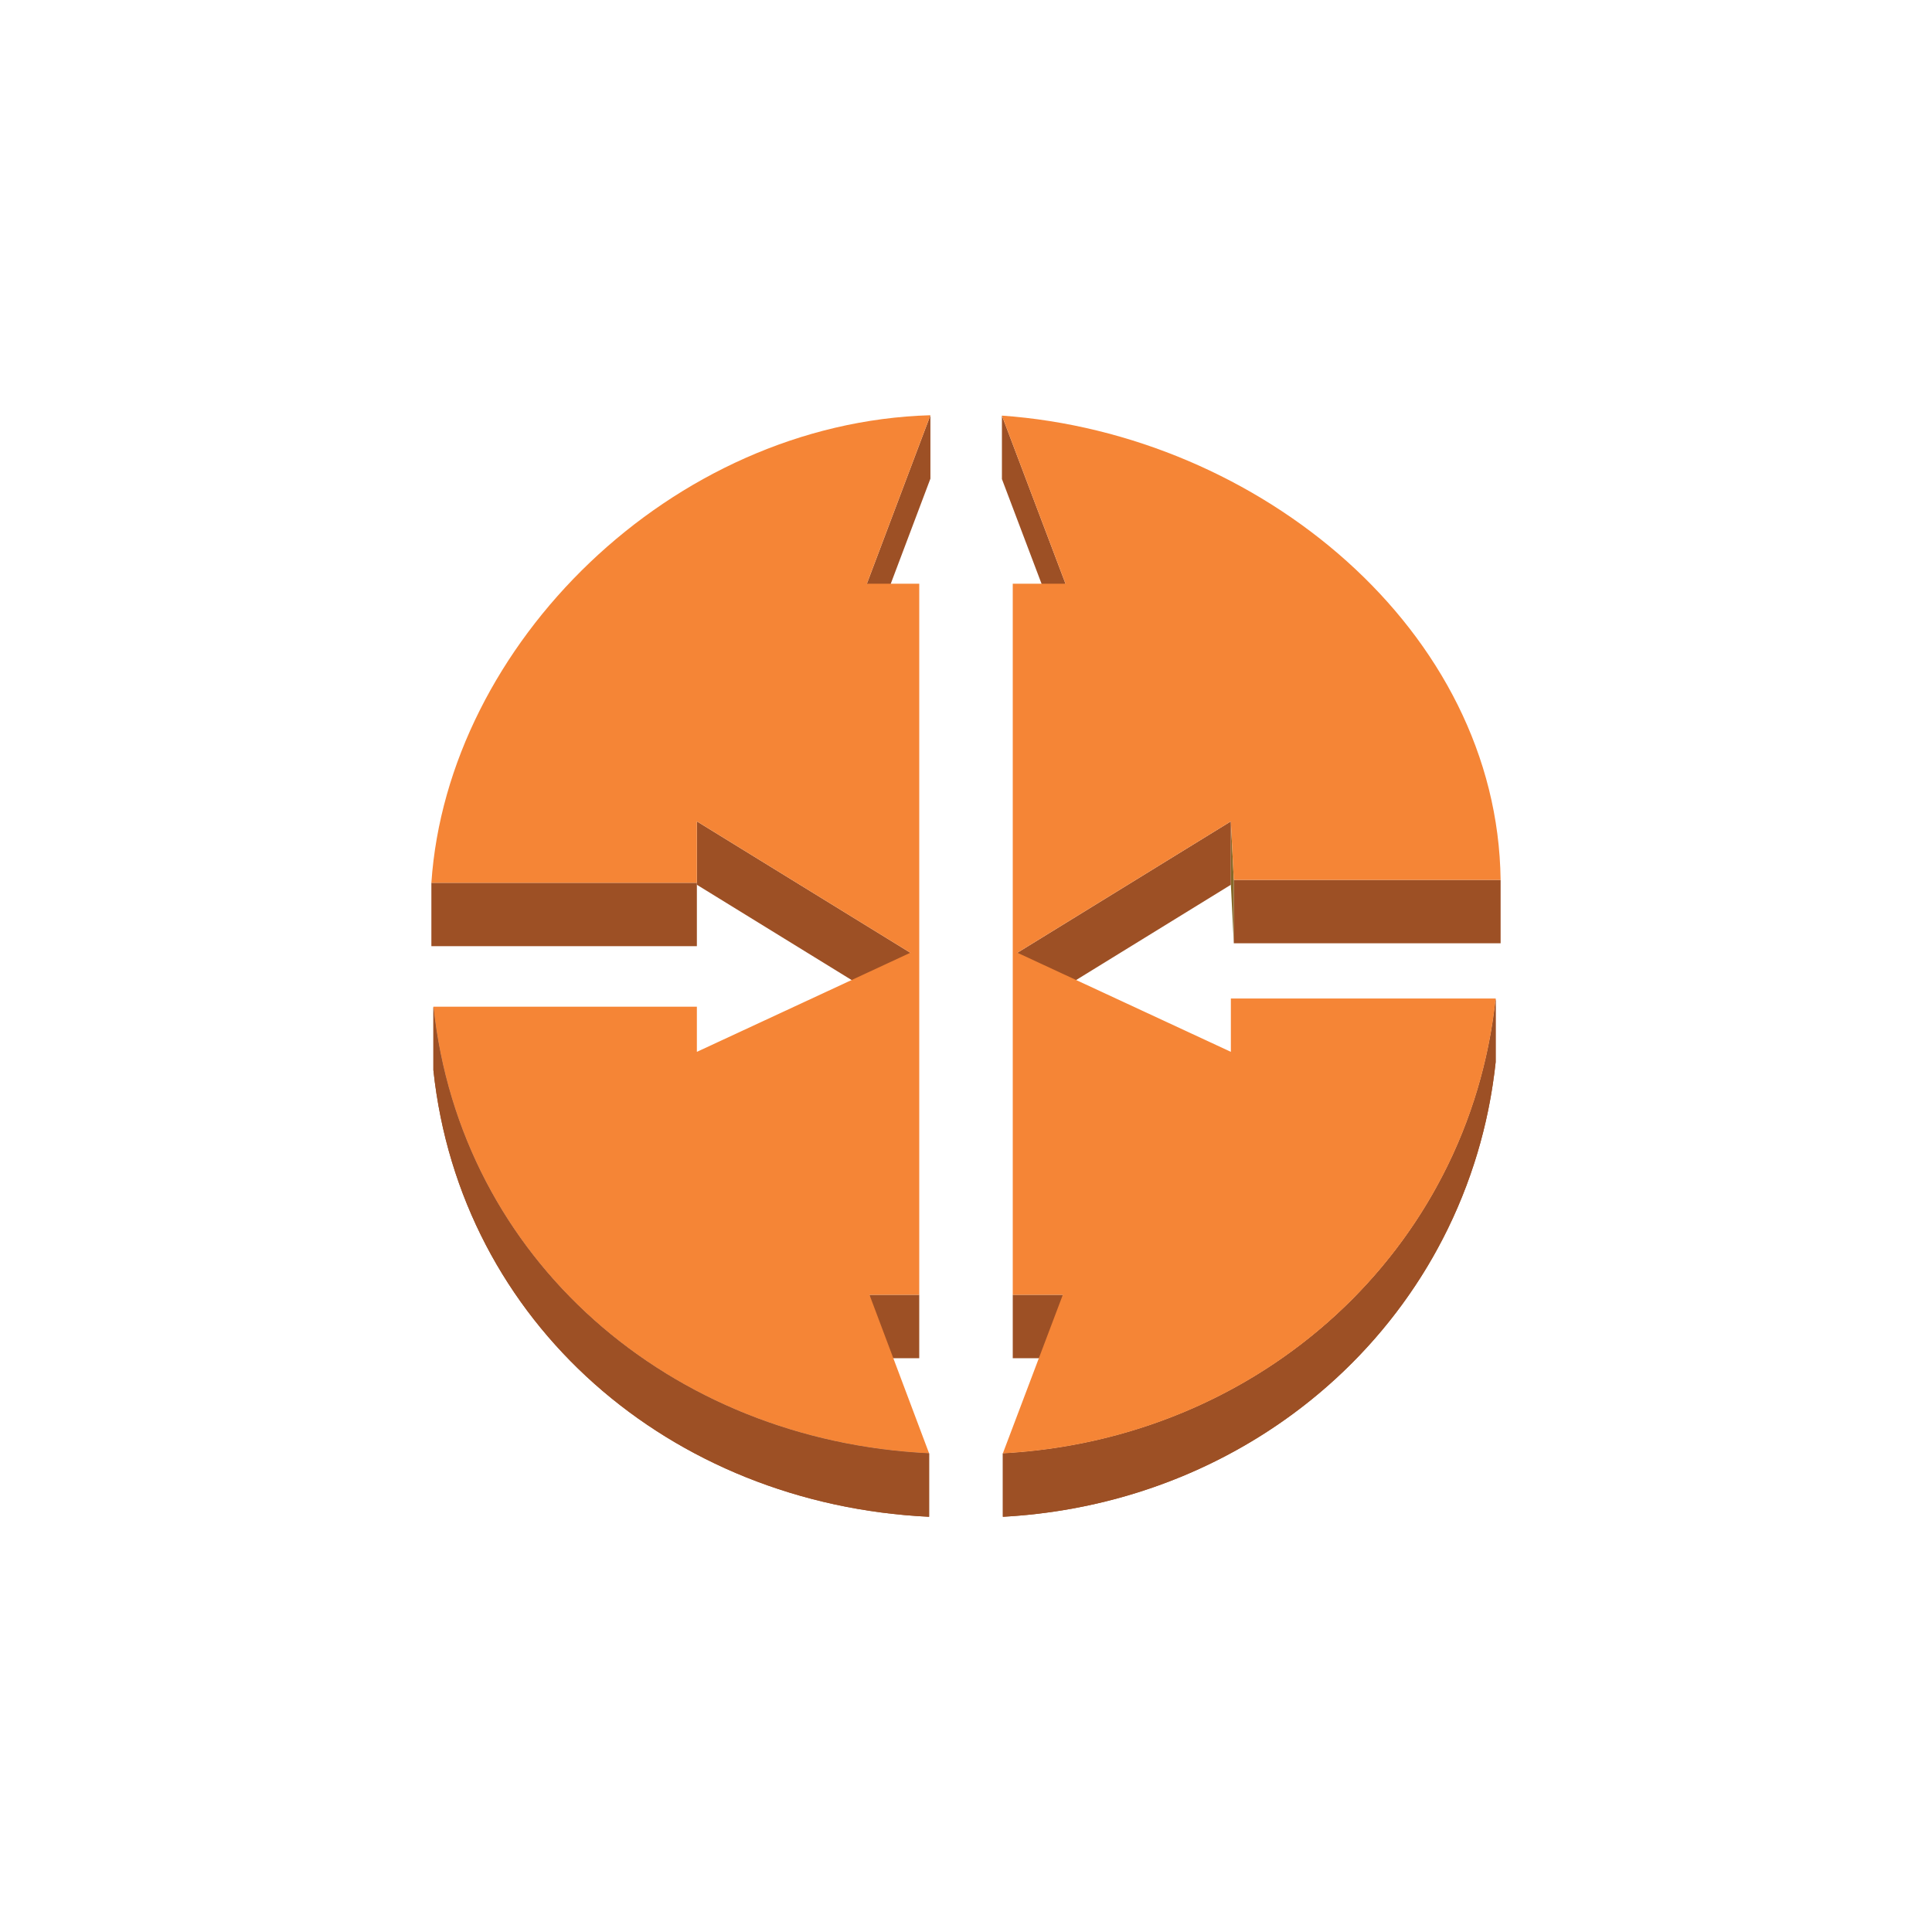 <?xml version="1.0" encoding="utf-8"?>
<!-- Generator: Adobe Illustrator 16.0.0, SVG Export Plug-In . SVG Version: 6.00 Build 0)  -->
<svg version="1.2" baseProfile="tiny" xmlns="http://www.w3.org/2000/svg" xmlns:xlink="http://www.w3.org/1999/xlink" x="0px"
	 y="0px" width="100px" height="100px" viewBox="0 0 100 100" xml:space="preserve">
<g id="Layer_3">
</g>
<g id="Layer_1">
	<g>
		<g>
			<polygon fill="#9D5025" points="48.158,21.492 48.158,24.775 44.869,33.492 44.869,30.213 			"/>
		</g>
		<g>
			<rect x="22.328" y="45.693" fill="#9D5025" width="13.742" height="3.281"/>
		</g>
		<g>
			<polygon fill="#9D5025" points="47.119,49.314 47.119,52.598 36.07,45.795 36.07,42.514 			"/>
		</g>
		<g>
			<rect x="45.004" y="67.018" fill="#9D5025" width="2.576" height="3.283"/>
		</g>
		<g>
			<path fill="#F58536" d="M48.158,21.492l-3.289,8.721h2.711v36.805h-2.576l3.086,8.207c-13.398-0.641-24.258-10.02-25.658-23.117
				H36.07v2.336l11.049-5.129L36.07,42.514v3.18H22.328C23.166,33.359,34.758,21.883,48.158,21.492z"/>
		</g>
		<g>
			<path fill="#9D5025" d="M48.09,75.225v3.283C34.691,77.867,23.832,68.49,22.432,55.391v-3.283
				C23.832,65.205,34.691,74.584,48.09,75.225"/>
		</g>
		<path fill="#9D5025" d="M48.09,75.225v3.283C34.691,77.867,23.832,68.49,22.432,55.391v-3.283
			C23.832,65.205,34.691,74.584,48.09,75.225z"/>
		<g>
			<polygon fill="#9D5025" points="55.15,30.213 55.15,33.492 51.859,24.795 51.859,21.512 			"/>
		</g>
		<g>
			<rect x="63.861" y="45.543" fill="#9D5025" width="13.811" height="3.281"/>
		</g>
		<g>
			<polygon fill="#866929" points="63.861,45.543 63.861,48.824 63.709,45.795 63.709,42.514 			"/>
		</g>
		<g>
			<polygon fill="#9D5025" points="63.709,42.514 63.709,45.795 52.66,52.598 52.66,49.314 			"/>
		</g>
		<g>
			<rect x="52.42" y="67.018" fill="#9D5025" width="2.592" height="3.283"/>
		</g>
		<g>
			<path fill="#9D5025" d="M77.416,51.684v3.285c-0.035,0.322-0.072,0.643-0.121,0.961v-3.283
				C77.344,52.328,77.381,52.008,77.416,51.684"/>
			<path fill="#9D5025" d="M77.295,52.646v3.283c-0.207,1.465-0.541,2.887-0.98,4.256v-3.283
				C76.754,55.533,77.088,54.111,77.295,52.646"/>
			<path fill="#9D5025" d="M76.314,56.902v3.283c-0.514,1.598-1.176,3.123-1.973,4.566v-3.285
				C75.139,60.027,75.801,58.5,76.314,56.902"/>
			<path fill="#9D5025" d="M74.342,61.467v3.285C69.98,72.65,61.625,77.979,51.908,78.508v-3.283
				C61.625,74.693,69.98,69.369,74.342,61.467"/>
		</g>
		<path fill="#9D5025" d="M77.416,51.684v3.285c-1.398,13.047-12.172,22.814-25.508,23.539v-3.283
			C65.244,74.5,76.018,64.732,77.416,51.684z"/>
		<g>
			<path fill="#F58536" d="M51.859,21.512c13.332,0.947,25.658,11.135,25.812,24.031H63.861l-0.152-3.029L52.66,49.314l11.049,5.129
				v-2.76h13.707C76.018,64.732,65.244,74.5,51.908,75.225l3.104-8.207H52.42V30.213h2.73L51.859,21.512z"/>
		</g>
	</g>
</g>
<g id="nyt_x5F_exporter_x5F_info" display="none">
</g>
</svg>
